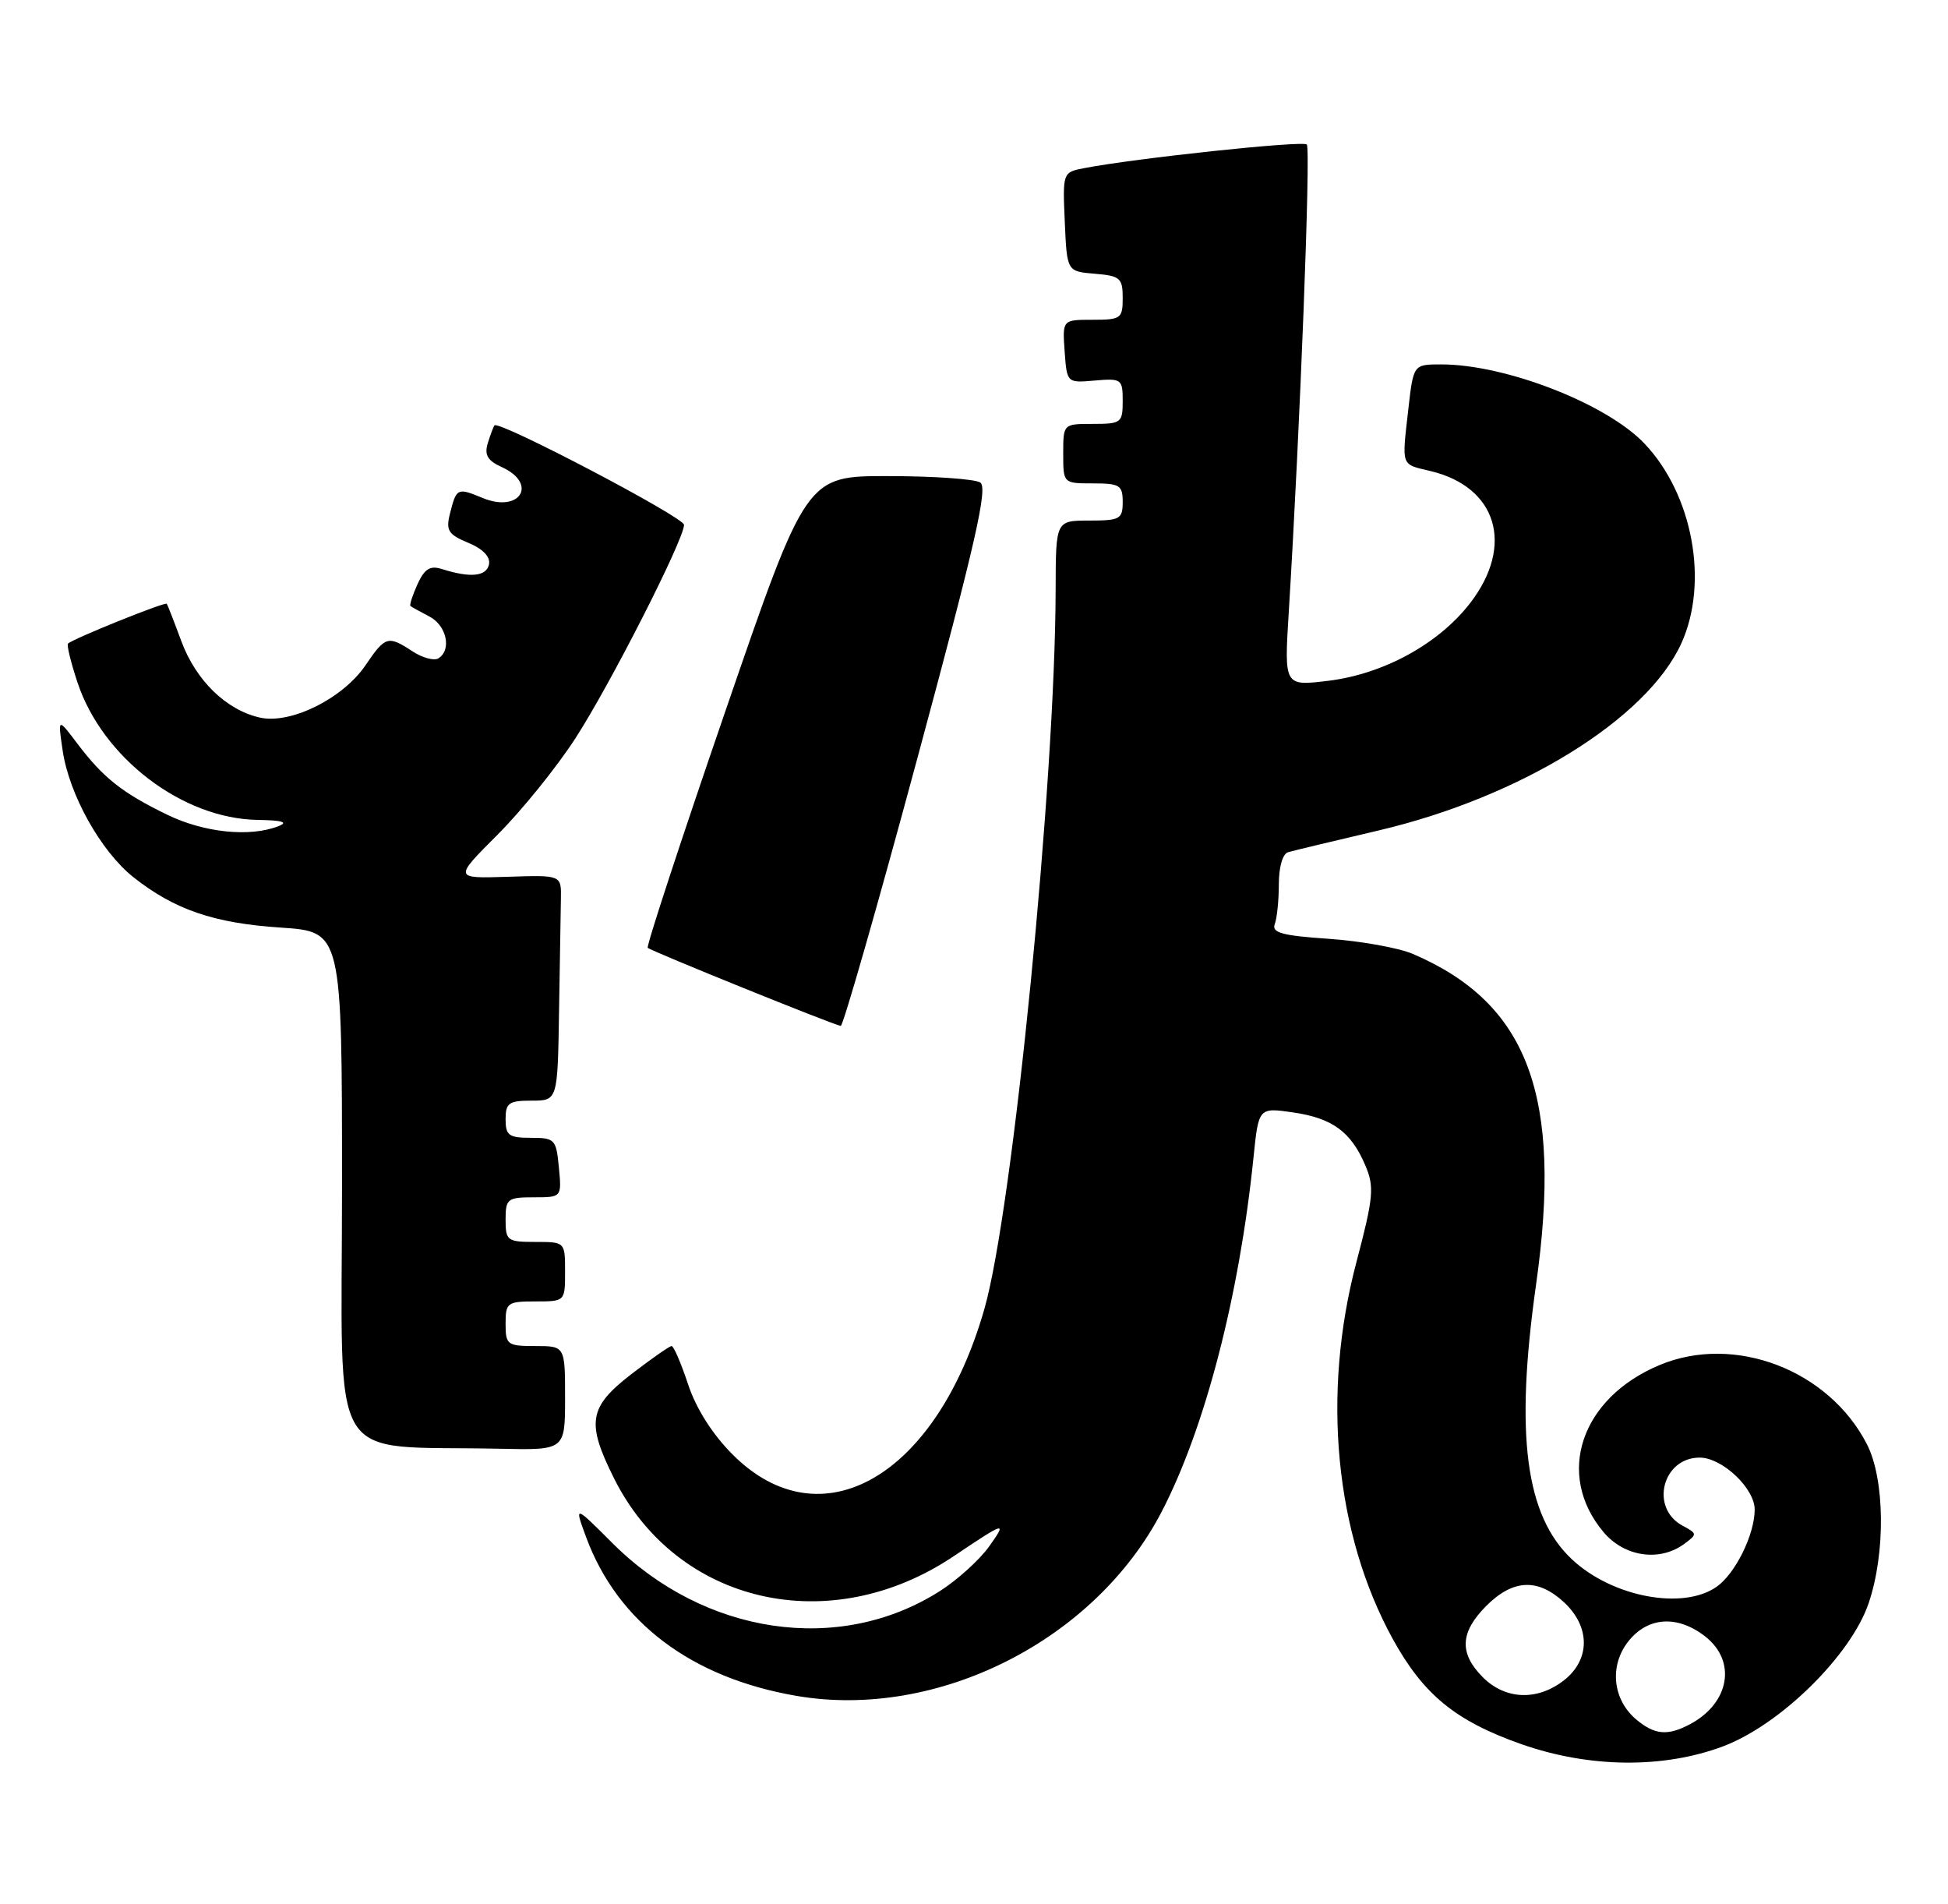 <?xml version="1.0" encoding="UTF-8" standalone="no"?>
<!DOCTYPE svg PUBLIC "-//W3C//DTD SVG 1.1//EN" "http://www.w3.org/Graphics/SVG/1.1/DTD/svg11.dtd" >
<svg xmlns="http://www.w3.org/2000/svg" xmlns:xlink="http://www.w3.org/1999/xlink" version="1.1" viewBox="0 0 262 256">
 <g >
 <path fill="currentColor"
d=" M 231.71 234.84 C 239.42 231.96 248.94 222.61 251.33 215.57 C 253.62 208.81 253.51 198.92 251.10 194.21 C 245.97 184.20 233.28 179.35 223.22 183.55 C 212.60 187.99 209.15 198.27 215.67 206.02 C 218.46 209.34 223.19 210.04 226.49 207.63 C 228.30 206.30 228.30 206.23 226.31 205.16 C 221.87 202.79 223.58 196.00 228.60 196.00 C 231.63 196.00 236.00 200.13 236.00 202.99 C 236.00 206.33 233.40 211.61 230.88 213.37 C 226.34 216.55 216.83 214.75 211.42 209.68 C 205.17 203.82 203.74 192.95 206.59 172.78 C 210.19 147.36 205.55 134.92 190.02 128.27 C 188.10 127.45 183.02 126.54 178.72 126.24 C 172.47 125.82 171.01 125.42 171.45 124.27 C 171.75 123.48 172.00 121.06 172.00 118.89 C 172.00 116.58 172.52 114.79 173.25 114.59 C 173.94 114.39 179.45 113.07 185.50 111.65 C 204.56 107.16 221.52 96.66 226.14 86.50 C 229.85 78.32 227.68 66.51 221.19 59.66 C 216.12 54.30 202.52 49.00 193.84 49.00 C 190.10 49.00 190.10 49.00 189.42 54.99 C 188.53 62.84 188.37 62.38 192.39 63.34 C 201.34 65.47 203.71 73.32 197.75 81.07 C 193.51 86.58 186.07 90.65 178.61 91.55 C 172.72 92.26 172.72 92.26 173.33 82.38 C 174.86 57.51 176.31 19.98 175.76 19.43 C 175.21 18.88 152.57 21.29 145.71 22.63 C 142.94 23.17 142.92 23.25 143.21 29.84 C 143.50 36.50 143.50 36.50 147.25 36.81 C 150.66 37.09 151.00 37.39 151.00 40.06 C 151.00 42.83 150.77 43.00 146.94 43.00 C 142.89 43.00 142.89 43.00 143.19 47.25 C 143.50 51.50 143.50 51.50 147.25 51.17 C 150.84 50.86 151.00 50.98 151.00 53.92 C 151.00 56.85 150.80 57.00 147.00 57.00 C 143.00 57.00 143.00 57.00 143.00 61.00 C 143.00 65.00 143.00 65.00 147.00 65.00 C 150.60 65.00 151.00 65.25 151.00 67.50 C 151.00 69.80 150.63 70.00 146.50 70.00 C 142.00 70.00 142.00 70.00 141.98 79.25 C 141.94 105.02 136.24 162.56 132.40 176.00 C 125.95 198.55 110.46 207.51 98.55 195.60 C 95.83 192.88 93.64 189.44 92.55 186.16 C 91.61 183.32 90.61 181.00 90.33 181.00 C 90.05 181.00 87.63 182.69 84.95 184.75 C 79.18 189.20 78.83 191.26 82.56 198.74 C 91.02 215.73 111.66 220.45 128.33 209.22 C 135.23 204.58 135.49 204.51 133.04 207.94 C 131.75 209.75 128.75 212.47 126.36 213.98 C 112.87 222.54 94.75 219.87 82.36 207.49 C 77.23 202.36 77.23 202.36 78.84 206.72 C 83.08 218.15 92.98 225.61 107.12 228.04 C 126.06 231.29 147.25 220.60 156.25 203.26 C 162.08 192.02 166.69 174.23 168.59 155.66 C 169.28 148.92 169.28 148.92 173.89 149.58 C 179.21 150.35 181.72 152.19 183.64 156.73 C 184.86 159.61 184.74 160.97 182.43 169.73 C 177.74 187.50 179.55 206.21 187.30 220.35 C 191.43 227.86 195.74 231.40 204.58 234.52 C 213.69 237.73 223.65 237.85 231.71 234.84 Z  M 76.00 188.00 C 76.00 181.00 76.00 181.00 72.00 181.00 C 68.22 181.00 68.00 180.83 68.00 178.00 C 68.00 175.17 68.22 175.00 72.00 175.00 C 76.00 175.00 76.00 175.00 76.00 171.00 C 76.00 167.00 76.00 167.00 72.00 167.00 C 68.22 167.00 68.00 166.83 68.00 164.00 C 68.00 161.20 68.25 161.00 71.78 161.00 C 75.55 161.00 75.55 161.00 75.17 157.00 C 74.81 153.19 74.63 153.00 71.39 153.00 C 68.44 153.00 68.00 152.68 68.00 150.50 C 68.00 148.31 68.43 148.00 71.50 148.00 C 75.00 148.00 75.00 148.00 75.19 136.00 C 75.30 129.40 75.41 122.57 75.44 120.83 C 75.50 117.66 75.50 117.66 68.26 117.90 C 61.03 118.13 61.03 118.13 66.92 112.24 C 70.17 108.99 74.88 103.16 77.39 99.28 C 82.09 92.02 92.00 72.54 92.00 70.57 C 92.00 69.56 67.11 56.50 66.51 57.20 C 66.37 57.36 65.96 58.44 65.61 59.58 C 65.12 61.17 65.57 61.94 67.49 62.81 C 72.41 65.05 69.93 69.04 64.91 66.96 C 61.50 65.55 61.39 65.60 60.51 69.10 C 59.95 71.33 60.30 71.88 62.98 72.99 C 64.96 73.81 65.97 74.87 65.77 75.89 C 65.43 77.52 63.26 77.73 59.44 76.52 C 57.85 76.01 57.10 76.48 56.15 78.56 C 55.48 80.05 55.05 81.36 55.21 81.49 C 55.37 81.62 56.51 82.26 57.75 82.90 C 60.08 84.11 60.78 87.40 58.96 88.53 C 58.38 88.88 56.82 88.46 55.49 87.59 C 52.18 85.42 51.83 85.52 49.15 89.47 C 46.11 93.93 39.12 97.40 34.99 96.50 C 30.46 95.50 26.36 91.53 24.39 86.22 C 23.43 83.62 22.55 81.36 22.43 81.19 C 22.22 80.89 9.86 85.87 9.15 86.54 C 8.95 86.72 9.53 89.09 10.43 91.79 C 13.79 101.90 24.55 110.10 34.66 110.25 C 37.97 110.30 38.83 110.56 37.46 111.09 C 33.61 112.60 27.48 111.97 22.50 109.56 C 16.45 106.62 13.89 104.60 10.41 100.00 C 7.77 96.50 7.77 96.50 8.43 100.94 C 9.31 106.87 13.58 114.50 17.95 117.96 C 23.46 122.32 28.78 124.14 37.75 124.73 C 46.00 125.28 46.00 125.28 46.00 159.59 C 46.00 198.17 43.66 194.29 67.25 194.81 C 76.00 195.00 76.00 195.00 76.00 188.00 Z  M 123.41 101.86 C 131.20 73.02 132.90 65.55 131.84 64.88 C 131.10 64.41 125.54 64.02 119.47 64.02 C 108.44 64.00 108.44 64.00 97.59 95.54 C 91.62 112.88 86.91 127.24 87.12 127.45 C 87.58 127.90 112.25 137.88 113.08 137.95 C 113.39 137.98 118.05 121.74 123.41 101.86 Z  M 220.11 231.25 C 216.90 228.58 216.41 224.02 218.99 220.73 C 221.62 217.39 225.63 217.14 229.37 220.07 C 233.60 223.40 232.62 229.01 227.32 231.84 C 224.31 233.44 222.58 233.30 220.11 231.25 Z  M 199.45 225.55 C 196.22 222.31 196.36 219.49 199.92 215.92 C 203.50 212.35 206.84 212.20 210.35 215.45 C 213.90 218.74 213.91 223.14 210.37 225.93 C 206.80 228.73 202.49 228.58 199.45 225.55 Z "/>
</g>
</svg>